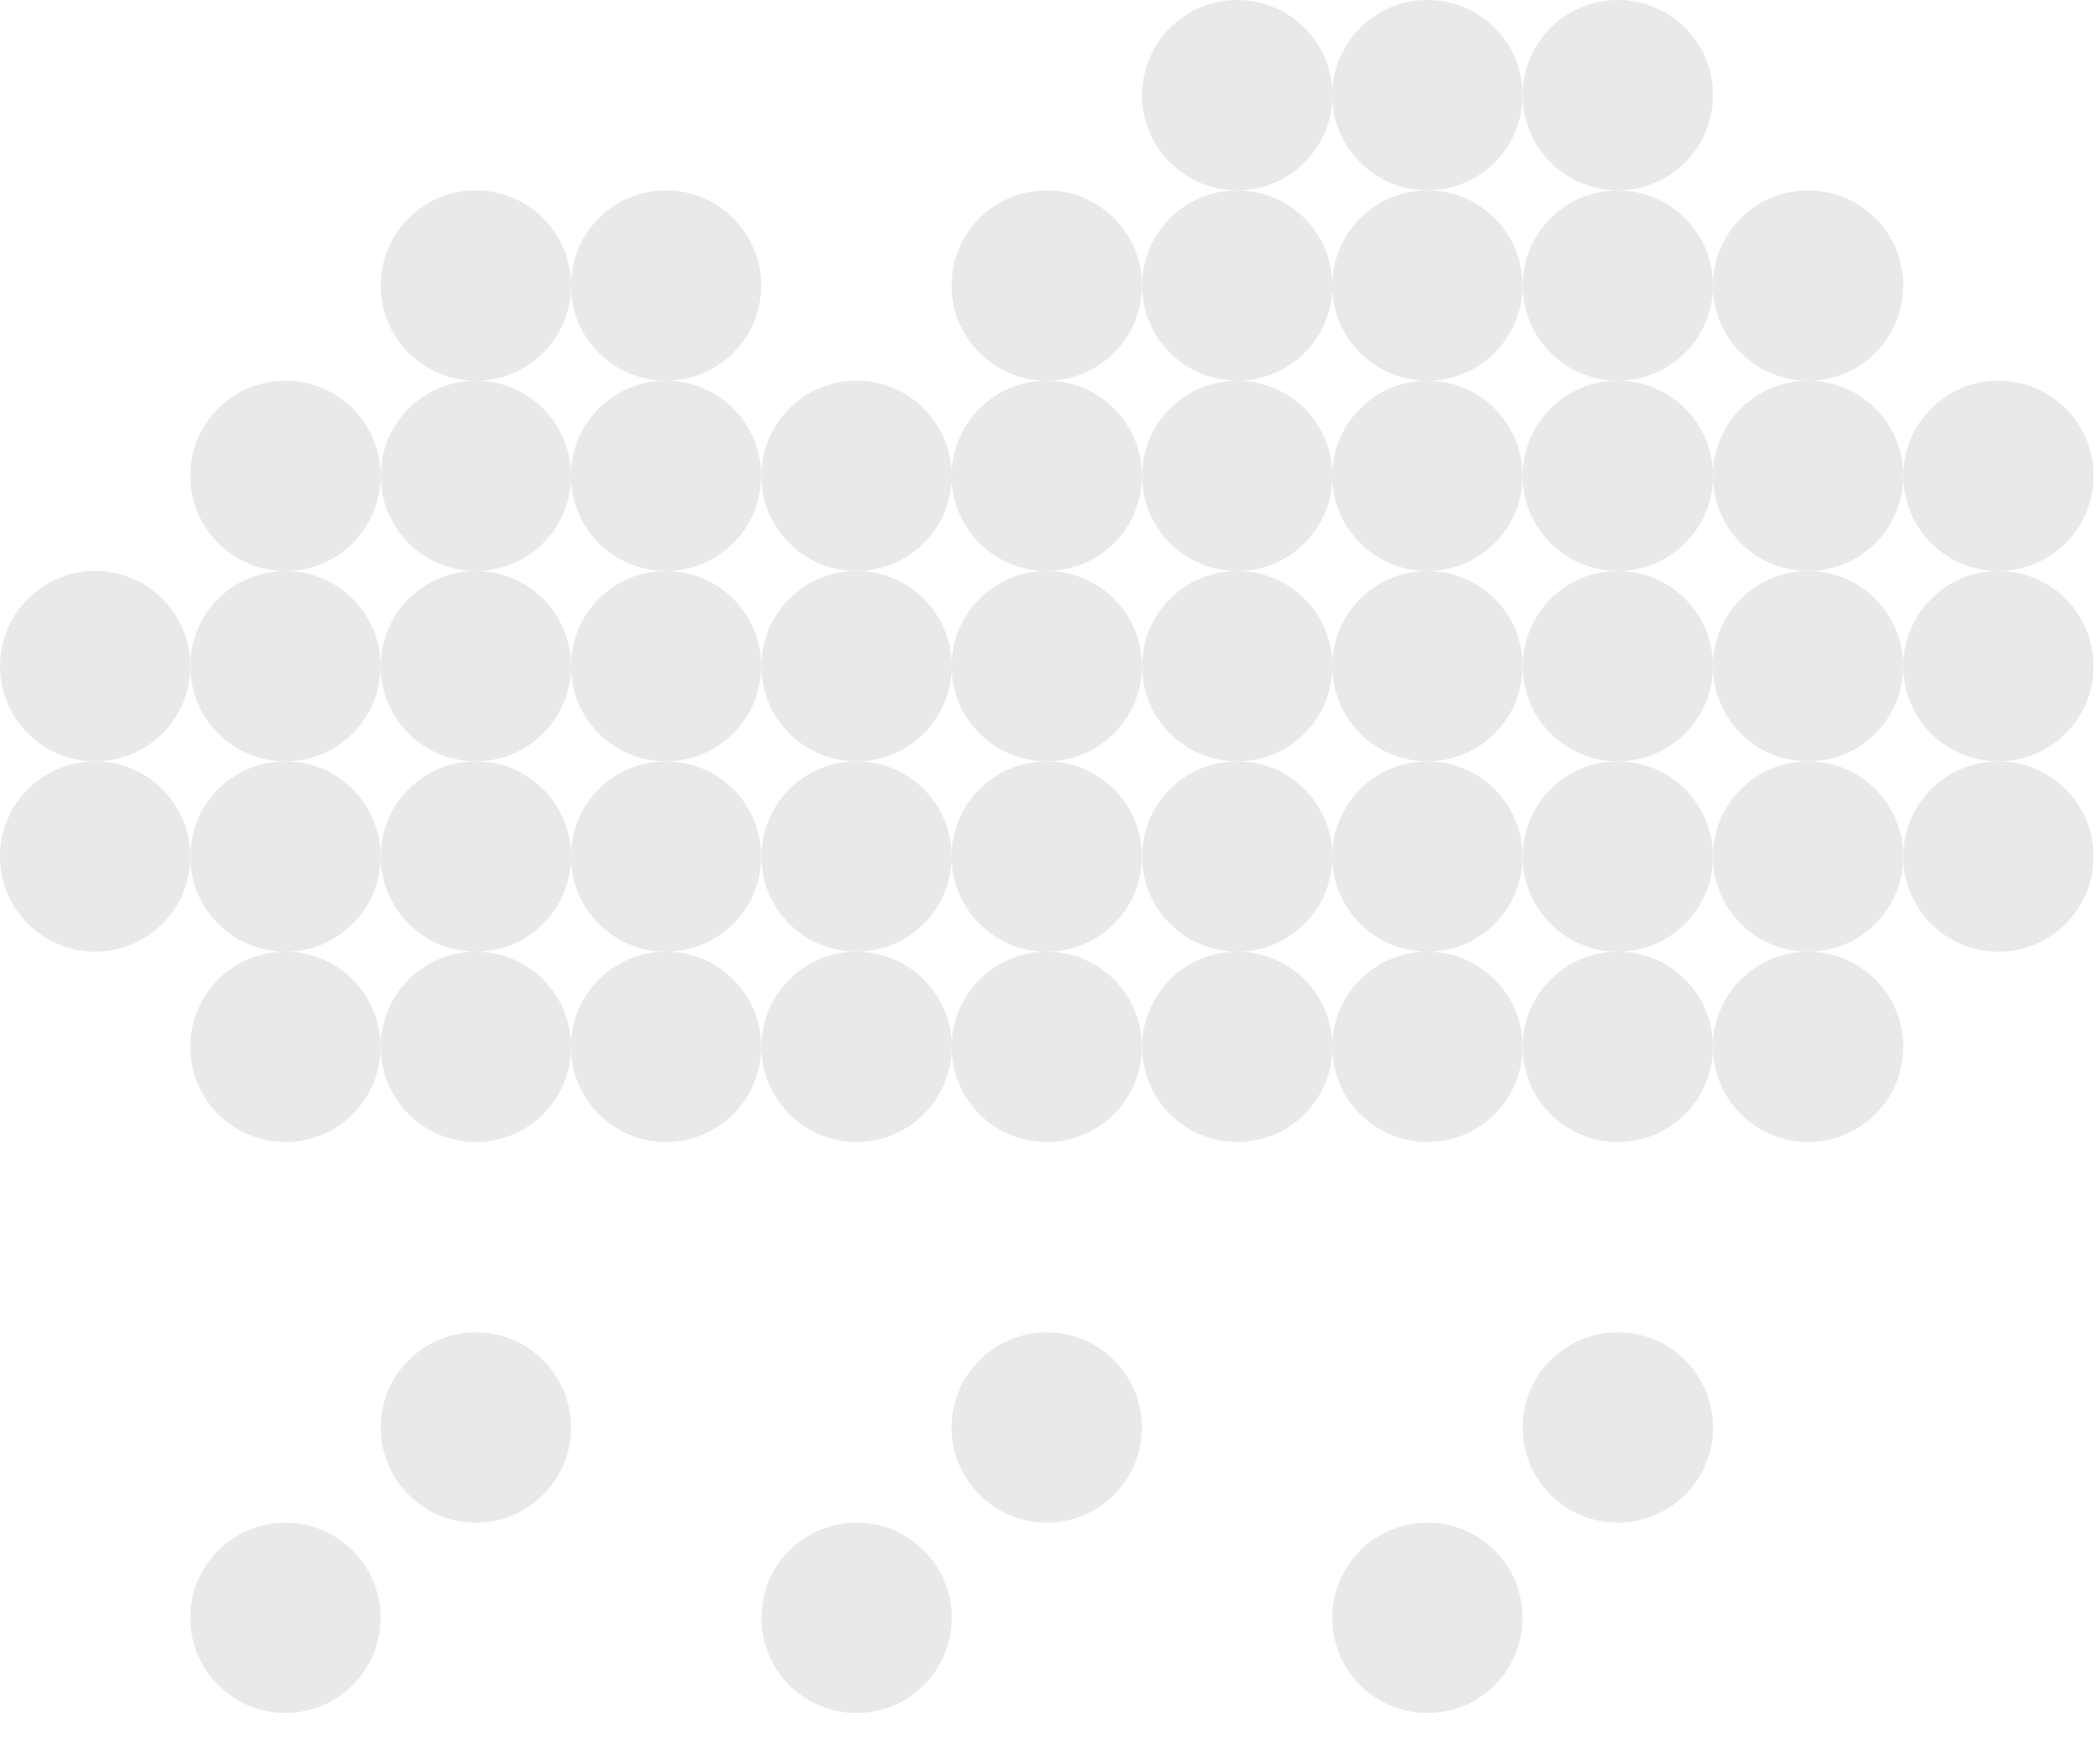 <svg width="58" height="48" viewBox="0 0 58 48" fill="none" xmlns="http://www.w3.org/2000/svg">
<circle cx="7.883" cy="13.142" r="2.628" fill="#E7EAE9"/>
<circle cx="7.883" cy="18.398" r="2.628" fill="#E7EAE9"/>
<circle cx="2.628" cy="18.398" r="2.628" fill="#E7EAE9"/>
<circle cx="7.883" cy="23.655" r="2.628" fill="#E7EAE9"/>
<circle cx="2.628" cy="23.655" r="2.628" fill="#E7EAE9"/>
<circle cx="7.883" cy="28.912" r="2.628" fill="#E7EAE9"/>
<circle cx="7.883" cy="44.682" r="2.628" fill="#E7EAE9"/>
<circle cx="13.143" cy="7.886" r="2.628" fill="#E7EAE9"/>
<circle cx="13.143" cy="13.142" r="2.628" fill="#E7EAE9"/>
<circle cx="13.143" cy="18.398" r="2.628" fill="#E7EAE9"/>
<circle cx="13.143" cy="23.655" r="2.628" fill="#E7EAE9"/>
<circle cx="13.143" cy="28.912" r="2.628" fill="#E7EAE9"/>
<circle cx="13.143" cy="39.425" r="2.628" fill="#E7EAE9"/>
<circle cx="18.395" cy="7.886" r="2.628" fill="#E7EAE9"/>
<circle cx="18.395" cy="13.142" r="2.628" fill="#E7EAE9"/>
<circle cx="18.395" cy="18.398" r="2.628" fill="#E7EAE9"/>
<circle cx="18.395" cy="23.655" r="2.628" fill="#E7EAE9"/>
<circle cx="18.395" cy="28.912" r="2.628" fill="#E7EAE9"/>
<circle cx="23.657" cy="13.142" r="2.628" fill="#E7EAE9"/>
<circle cx="23.657" cy="18.398" r="2.628" fill="#E7EAE9"/>
<circle cx="23.657" cy="23.655" r="2.628" fill="#E7EAE9"/>
<circle cx="23.657" cy="28.912" r="2.628" fill="#E7EAE9"/>
<circle cx="23.657" cy="44.682" r="2.628" fill="#E7EAE9"/>
<circle cx="28.91" cy="7.886" r="2.628" fill="#E7EAE9"/>
<circle cx="28.91" cy="13.142" r="2.628" fill="#E7EAE9"/>
<circle cx="28.91" cy="18.398" r="2.628" fill="#E7EAE9"/>
<circle cx="28.91" cy="23.655" r="2.628" fill="#E7EAE9"/>
<circle cx="28.91" cy="28.912" r="2.628" fill="#E7EAE9"/>
<circle cx="28.91" cy="39.425" r="2.628" fill="#E7EAE9"/>
<circle cx="34.172" cy="7.886" r="2.628" fill="#E7EAE9"/>
<circle cx="34.172" cy="2.628" r="2.628" fill="#E7EAE9"/>
<circle cx="34.172" cy="13.142" r="2.628" fill="#E7EAE9"/>
<circle cx="34.172" cy="18.398" r="2.628" fill="#E7EAE9"/>
<circle cx="34.172" cy="23.655" r="2.628" fill="#E7EAE9"/>
<circle cx="34.172" cy="28.912" r="2.628" fill="#E7EAE9"/>
<circle cx="39.424" cy="7.886" r="2.628" fill="#E7EAE9"/>
<circle cx="39.424" cy="2.628" r="2.628" fill="#E7EAE9"/>
<circle cx="39.424" cy="13.142" r="2.628" fill="#E7EAE9"/>
<circle cx="39.424" cy="18.398" r="2.628" fill="#E7EAE9"/>
<circle cx="39.424" cy="23.655" r="2.628" fill="#E7EAE9"/>
<circle cx="39.424" cy="28.912" r="2.628" fill="#E7EAE9"/>
<circle cx="39.424" cy="44.682" r="2.628" fill="#E7EAE9"/>
<circle cx="44.683" cy="7.886" r="2.628" fill="#E7EAE9"/>
<circle cx="44.683" cy="2.628" r="2.628" fill="#E7EAE9"/>
<circle cx="44.683" cy="13.142" r="2.628" fill="#E7EAE9"/>
<circle cx="44.683" cy="18.398" r="2.628" fill="#E7EAE9"/>
<circle cx="44.683" cy="23.655" r="2.628" fill="#E7EAE9"/>
<circle cx="44.683" cy="28.912" r="2.628" fill="#E7EAE9"/>
<circle cx="44.683" cy="39.425" r="2.628" fill="#E7EAE9"/>
<circle cx="49.938" cy="7.886" r="2.628" fill="#E7EAE9"/>
<circle cx="49.938" cy="13.142" r="2.628" fill="#E7EAE9"/>
<circle cx="55.194" cy="13.142" r="2.628" fill="#E7EAE9"/>
<circle cx="49.938" cy="18.398" r="2.628" fill="#E7EAE9"/>
<circle cx="55.194" cy="18.398" r="2.628" fill="#E7EAE9"/>
<circle cx="49.938" cy="23.655" r="2.628" fill="#E7EAE9"/>
<circle cx="55.194" cy="23.655" r="2.628" fill="#E7EAE9"/>
<circle cx="49.938" cy="28.912" r="2.628" fill="#E7EAE9"/>
</svg>
